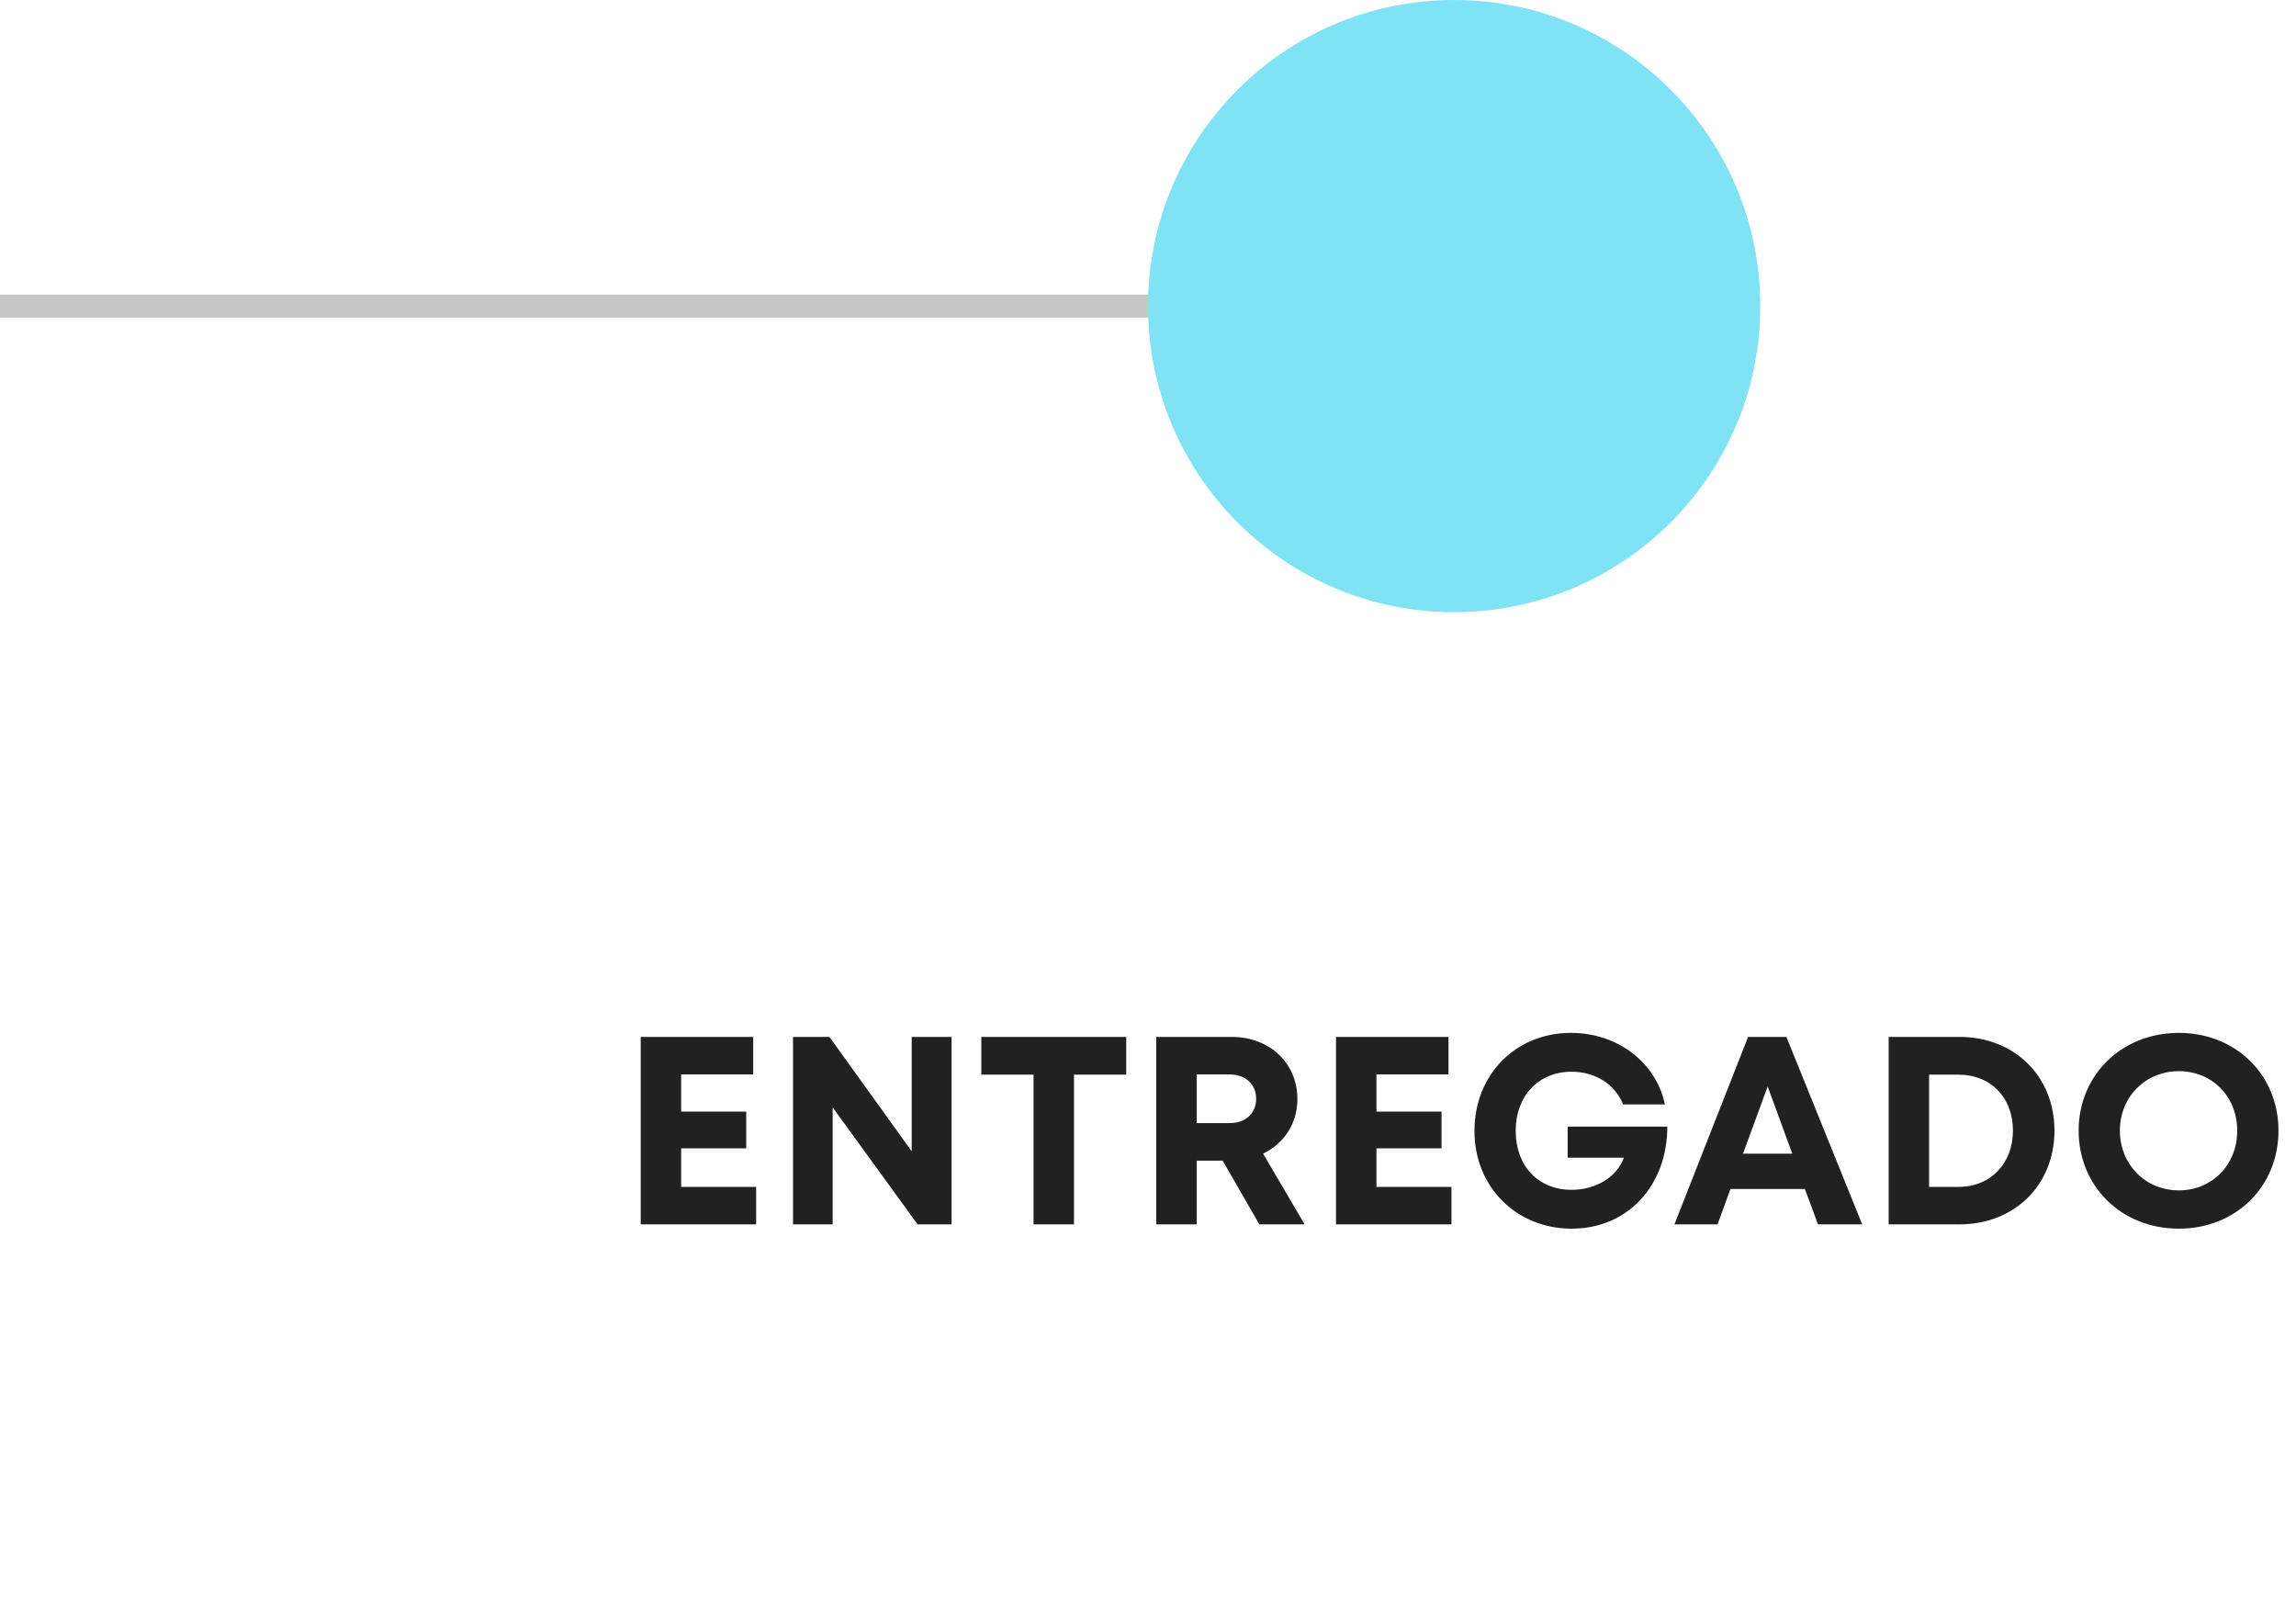 <svg width="60" height="42" viewBox="0 0 60 42" fill="none" xmlns="http://www.w3.org/2000/svg">
<path d="M17.8 31.02V30.012H19.501V29.053H17.8V28.08H19.683V27.1H16.743V32H19.76V31.02H17.8ZM23.825 27.1V30.089L21.675 27.1H20.724V32H21.759V28.941L23.979 32H24.867V27.1H23.825ZM29.431 27.1H25.644V28.087H27.009V32H28.066V28.087H29.431V27.1ZM32.91 32H34.093L33.008 30.152C33.554 29.886 33.904 29.368 33.904 28.724C33.904 27.779 33.169 27.1 32.189 27.1H30.215V32H31.272V30.334H31.951L32.91 32ZM31.272 28.08H32.119C32.567 28.08 32.826 28.353 32.826 28.717C32.826 29.088 32.567 29.354 32.119 29.354H31.272V28.08ZM35.97 31.02V30.012H37.671V29.053H35.97V28.08H37.853V27.1H34.913V32H37.93V31.02H35.97ZM40.967 29.445V30.257H42.437C42.255 30.761 41.702 31.097 41.072 31.097C40.19 31.097 39.609 30.467 39.609 29.557C39.609 28.64 40.204 28.01 41.072 28.01C41.688 28.01 42.206 28.339 42.416 28.864H43.508C43.277 27.765 42.269 26.995 41.051 26.995C39.602 26.995 38.531 28.094 38.531 29.557C38.531 31.027 39.63 32.112 41.072 32.112C42.542 32.112 43.571 30.978 43.571 29.445H40.967ZM47.509 32H48.664L46.683 27.1H45.682L43.757 32H44.884L45.22 31.076H47.166L47.509 32ZM46.193 28.395L46.837 30.152H45.549L46.193 28.395ZM51.203 27.1H49.355V32H51.203C52.645 32 53.688 30.971 53.688 29.55C53.688 28.129 52.645 27.1 51.203 27.1ZM51.182 31.02H50.412V28.087H51.182C52.022 28.087 52.603 28.682 52.603 29.55C52.603 30.404 52.022 31.02 51.182 31.02ZM56.938 32.112C58.429 32.112 59.542 31.013 59.542 29.55C59.542 28.094 58.429 26.995 56.938 26.995C55.44 26.995 54.32 28.101 54.32 29.55C54.32 31.006 55.44 32.112 56.938 32.112ZM56.938 31.111C56.063 31.111 55.398 30.432 55.398 29.55C55.398 28.668 56.063 27.996 56.938 27.996C57.813 27.996 58.464 28.661 58.464 29.55C58.464 30.439 57.813 31.111 56.938 31.111Z" fill="#212121"/>
<path d="M0 8L38 8" stroke="#C6C6C6" stroke-width="0.6"/>
<circle cx="38" cy="8" r="8" fill="#80E3F5"/>
</svg>
